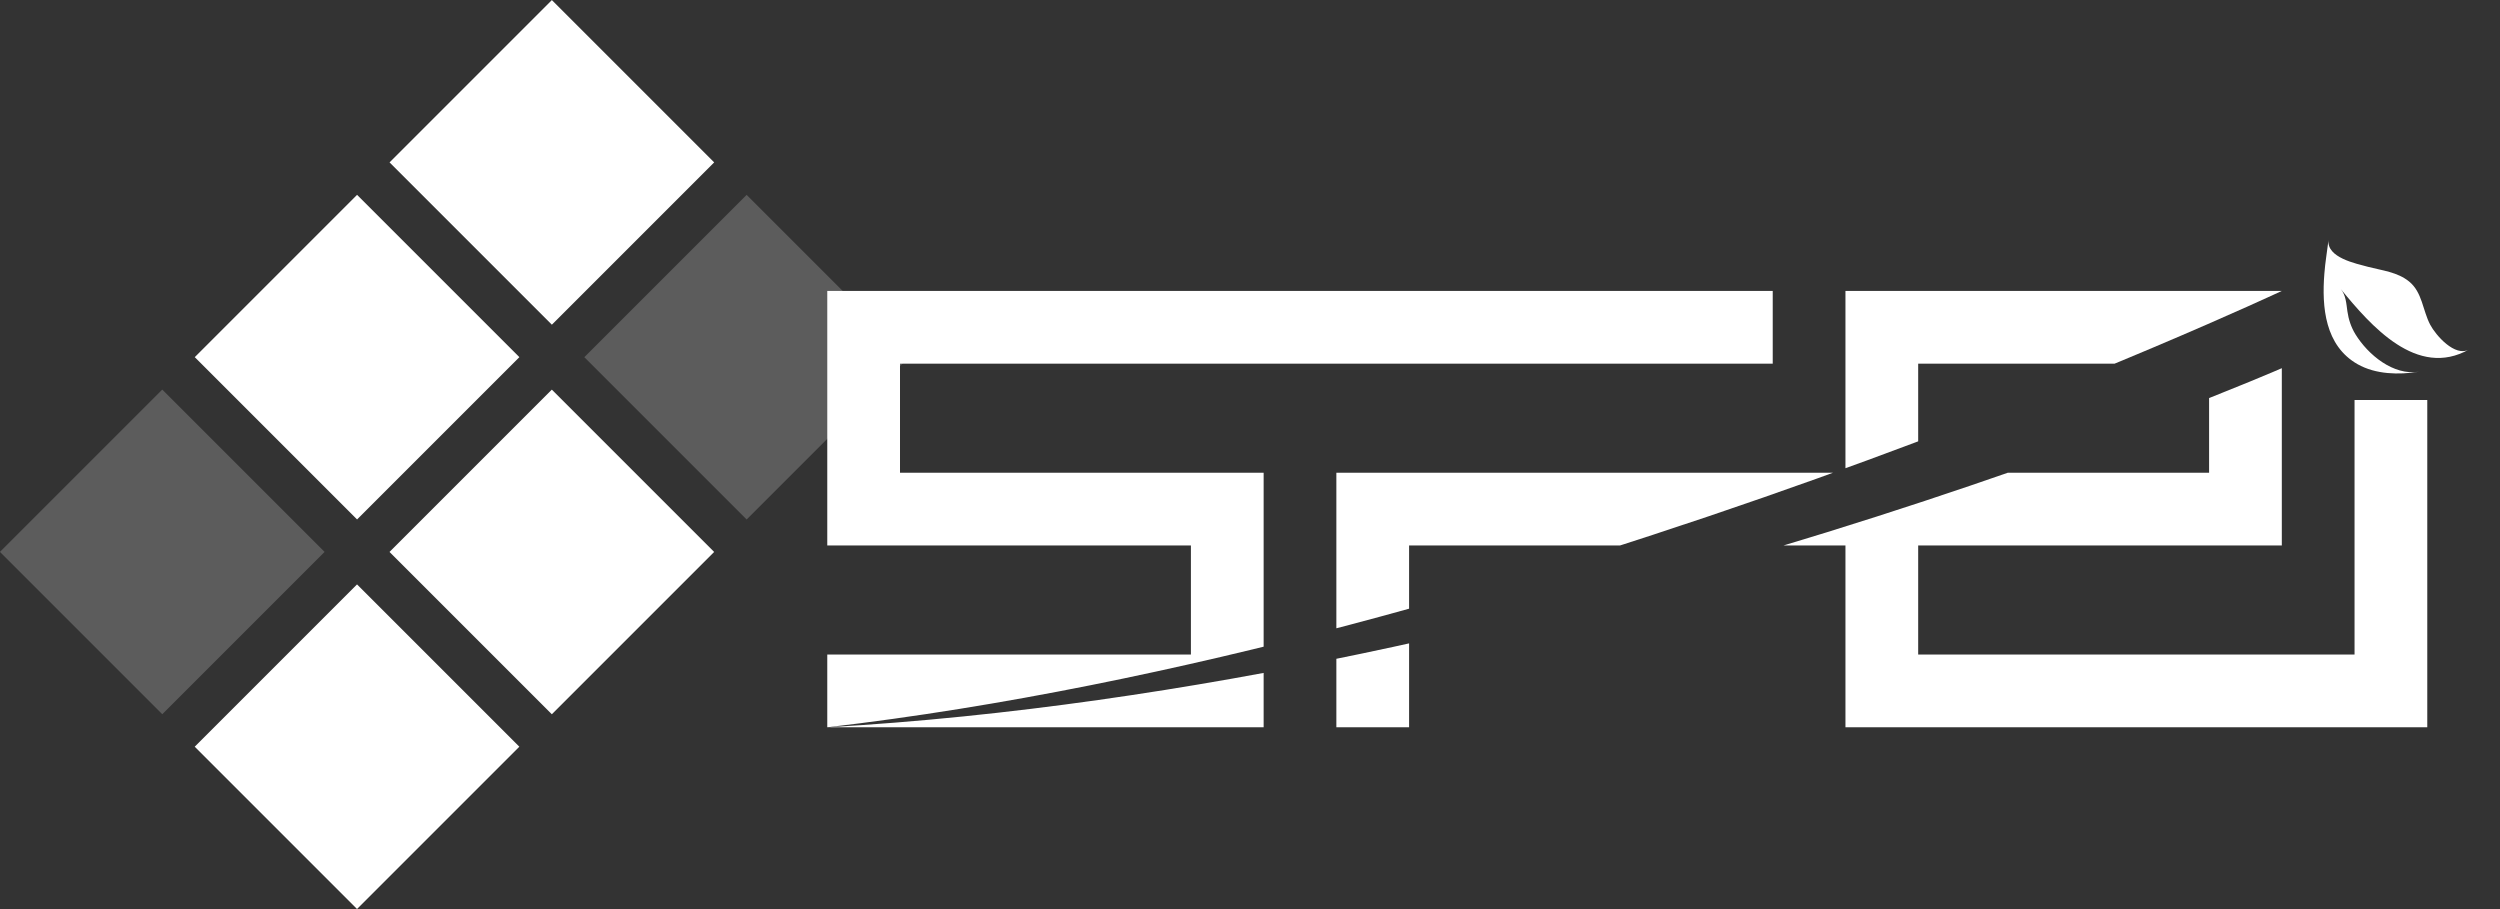 <?xml version="1.0" encoding="utf-8"?>
<!-- Generator: Adobe Illustrator 16.0.0, SVG Export Plug-In . SVG Version: 6.00 Build 0)  -->
<!DOCTYPE svg PUBLIC "-//W3C//DTD SVG 1.1//EN" "http://www.w3.org/Graphics/SVG/1.1/DTD/svg11.dtd">
<svg version="1.1" id="Layer_1" xmlns="http://www.w3.org/2000/svg" xmlns:xlink="http://www.w3.org/1999/xlink" x="0px" y="0px"
	 width="550px" height="200px" viewBox="0 0 550 200" enable-background="new 0 0 550 200" xml:space="preserve">
<rect x="0" y="0" width="550" height="200" fill="#333333" stroke="none"/>
<g>
	
		<rect x="53.318" y="53.317" transform="matrix(0.707 -0.707 0.707 0.707 -32.545 78.573)" fill="#FFFFFF" width="50.508" height="50.508"/>
	
		<rect x="96.174" y="10.46" transform="matrix(0.707 -0.707 0.707 0.707 10.312 96.324)" fill="#FFFFFF" width="50.508" height="50.508"/>
	
		<rect x="96.175" y="96.175" transform="matrix(0.707 -0.707 0.707 0.707 -50.297 121.427)" fill="#FFFFFF" width="50.507" height="50.507"/>
	
		<rect x="53.318" y="139.032" transform="matrix(0.707 -0.707 0.707 0.707 -93.155 103.677)" fill="#FFFFFF" width="50.507" height="50.507"/>
	
		<rect x="139.032" y="53.317" transform="matrix(0.707 -0.707 0.707 0.707 -7.44 139.182)" opacity="0.2" fill="#FFFFFF" width="50.508" height="50.508"/>
	
		<rect x="10.461" y="96.175" transform="matrix(0.707 -0.707 0.707 0.707 -75.402 60.819)" opacity="0.2" fill="#FFFFFF" width="50.507" height="50.507"/>
</g>
<g>
	<defs>
		<path id="SVGID_1_" d="M182,64h320c0,0-166.301,78.181-320,96c159.805-9.087,320-79,320-79l16-17h16v96H182V64z"/>
	</defs>
	<clipPath id="SVGID_2_">
		<use xlink:href="#SVGID_1_"  overflow="visible"/>
	</clipPath>
	<g clip-path="url(#SVGID_2_)">
		<polyline fill="none" stroke="#FFFFFF" stroke-width="16" stroke-linecap="square" stroke-miterlimit="10" points="382,72 302,72 
			270,72 190,72 190,112 270,112 270,152 190,152 		"/>
		<polyline fill="none" stroke="#FFFFFF" stroke-width="16" stroke-linecap="square" stroke-miterlimit="10" points="526,96 
			526,152 494,152 414,152 414,72 494,72 494,112 414,112 382,112 302,112 302,152 		"/>
	</g>
</g>
<path fill-rule="evenodd" clip-rule="evenodd" fill="#FFFFFF" d="M512.274,52.786c-0.296,2.471-0.734,4.93-0.914,7.419
	c-0.593,7.398,0.153,15.855,7.317,19.924c4.007,2.259,9.025,2.353,13.496,1.654c-5.647,0.896-11.215-3.752-13.981-8.25
	c-0.948-1.548-1.511-3.262-1.763-5.032c-0.243-1.7-0.316-3.528-1.46-4.912c6.591,8.039,16.745,19.765,28.229,13.285
	c-3.077,1.756-7.342-3.108-8.57-5.468c-1.634-3.115-1.721-7.128-4.629-9.476c-2.529-2.069-5.918-2.421-9.005-3.22
	C518.32,57.974,511.818,56.699,512.274,52.786L512.274,52.786z"/>
</svg>
